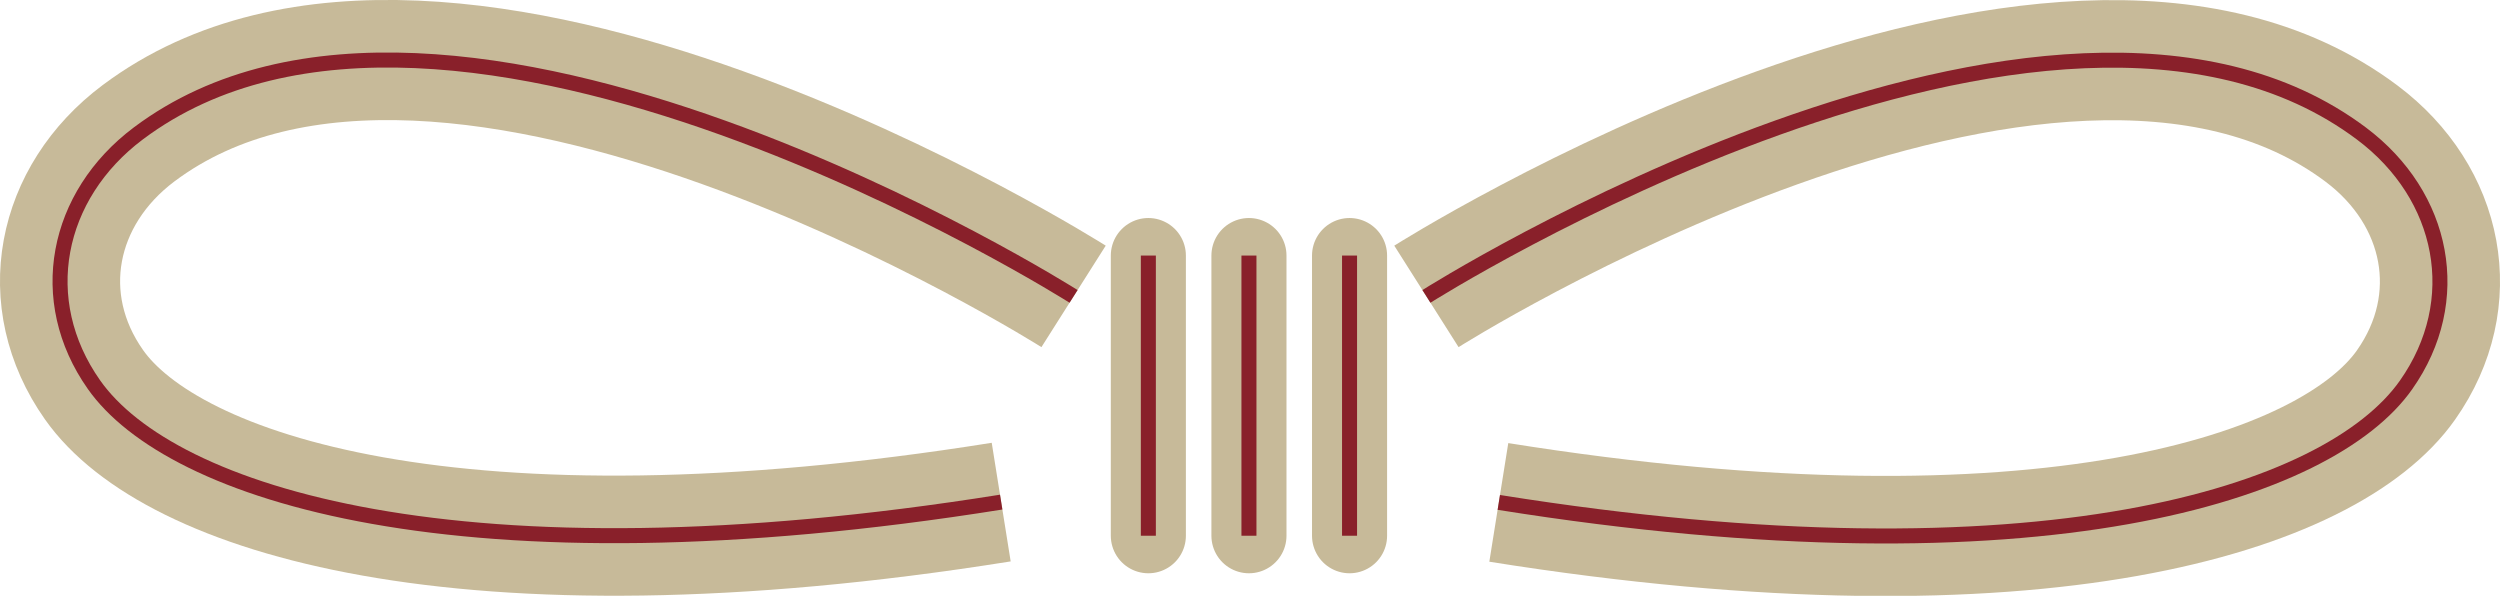 <?xml version="1.0" encoding="UTF-8"?>
<svg id="b" data-name="圖層 2" xmlns="http://www.w3.org/2000/svg" width="83.25" height="19.84" viewBox="0 0 83.25 19.84">
  <g id="c" data-name="圖層 1">
    <g>
      <path d="M35.75,9.87S14.95-3.31,4.61,4.44c-2.76,2.07-3.46,5.56-1.48,8.37,2.54,3.61,12.18,6.79,30.21,3.91" style="fill: none; stroke: #c7ba99; stroke-miterlimit: 10; stroke-width: 4px;"/>
      <path d="M47.5,9.87s20.8-13.18,31.14-5.42c2.76,2.07,3.46,5.56,1.48,8.37-2.54,3.61-12.18,6.79-30.21,3.91" style="fill: none; stroke: #c7ba99; stroke-miterlimit: 10; stroke-width: 4px;"/>
      <path d="M47.5,9.87s20.8-13.18,31.14-5.42c2.76,2.07,3.46,5.56,1.48,8.37-2.54,3.61-12.18,6.79-30.21,3.91" style="fill: none; stroke: #89202a; stroke-miterlimit: 10; stroke-width: .5px;"/>
      <line x1="41.59" y1="8.51" x2="41.59" y2="17.84" style="fill: none; stroke: #c7ba99; stroke-linecap: round; stroke-linejoin: round; stroke-width: 2.5px;"/>
      <line x1="44.94" y1="8.51" x2="44.94" y2="17.84" style="fill: none; stroke: #c7ba99; stroke-linecap: round; stroke-linejoin: round; stroke-width: 2.5px;"/>
      <line x1="38.24" y1="8.51" x2="38.24" y2="17.84" style="fill: none; stroke: #c7ba99; stroke-linecap: round; stroke-linejoin: round; stroke-width: 2.5px;"/>
      <path d="M35.75,9.87S14.95-3.31,4.61,4.44c-2.76,2.07-3.46,5.56-1.48,8.37,2.54,3.61,12.18,6.79,30.21,3.91" style="fill: none; stroke: #89202a; stroke-miterlimit: 10; stroke-width: .5px;"/>
      <g>
        <line x1="41.59" y1="8.51" x2="41.59" y2="17.84" style="fill: none; stroke: #89202a; stroke-miterlimit: 10; stroke-width: .5px;"/>
        <line x1="44.94" y1="8.51" x2="44.94" y2="17.84" style="fill: none; stroke: #89202a; stroke-miterlimit: 10; stroke-width: .5px;"/>
        <line x1="38.24" y1="8.51" x2="38.24" y2="17.84" style="fill: none; stroke: #89202a; stroke-miterlimit: 10; stroke-width: .5px;"/>
      </g>
    </g>
  </g>
</svg>